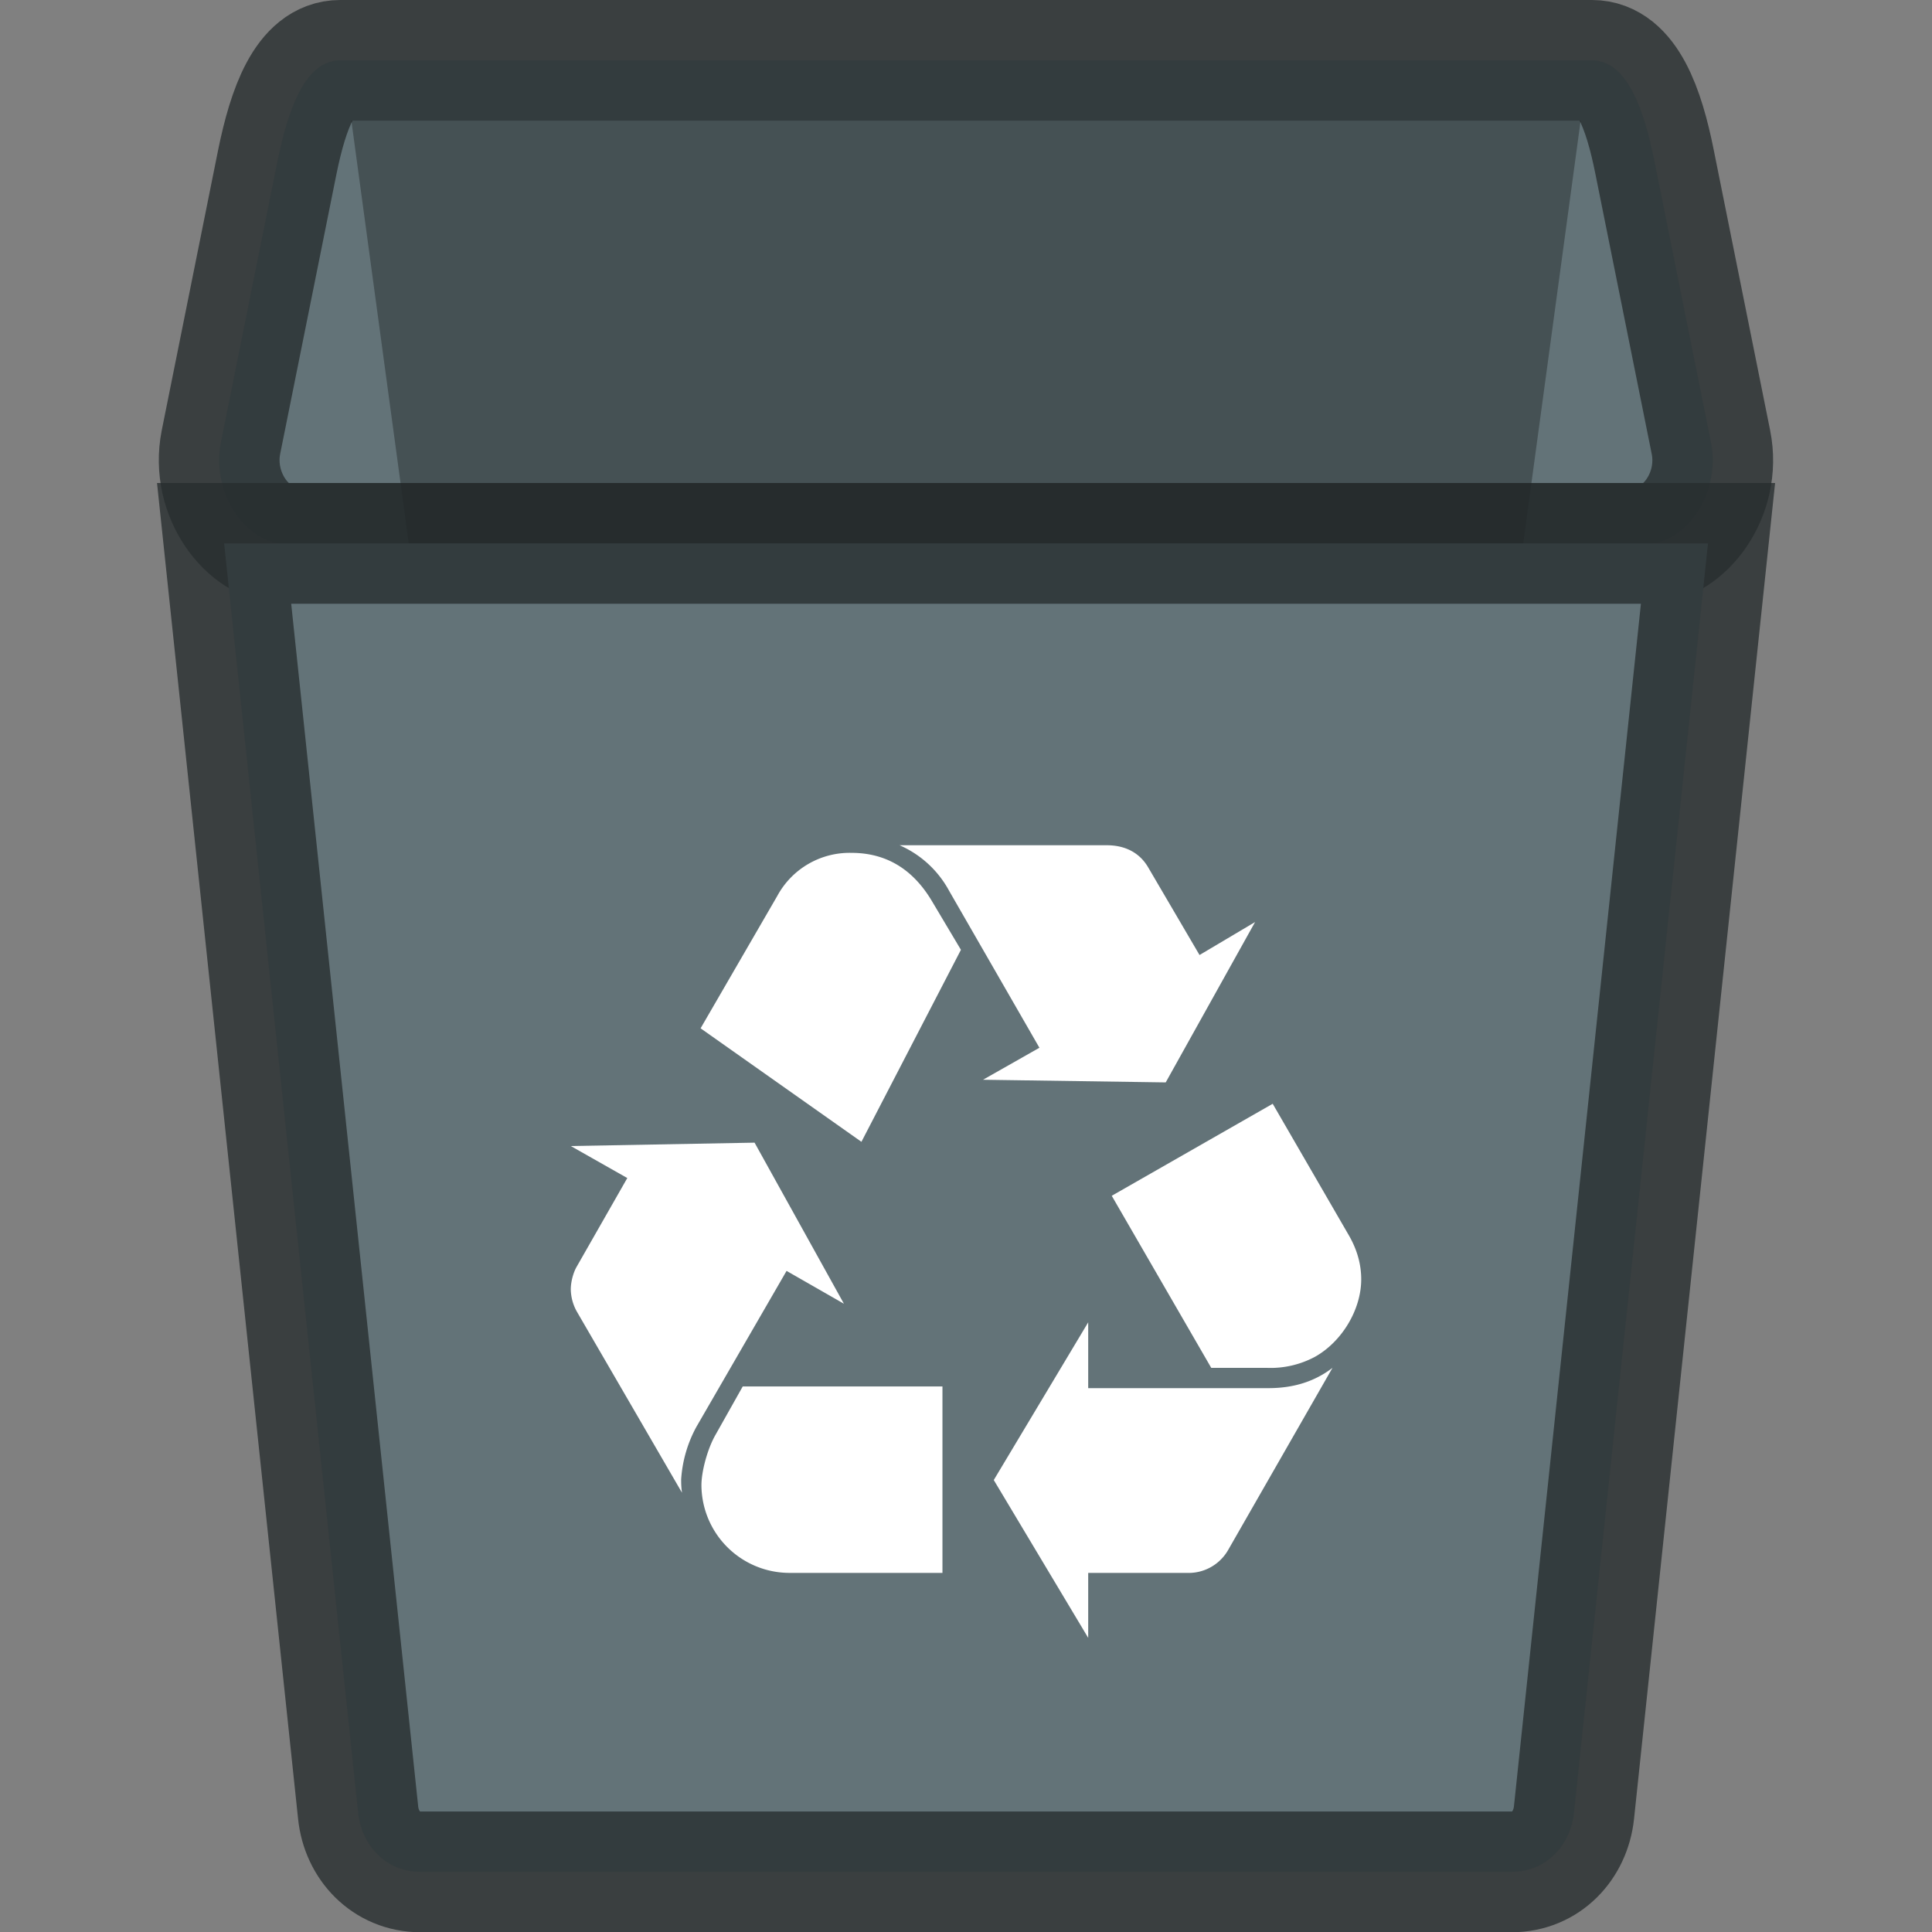 <svg width="16" height="16" version="1.1" xmlns="http://www.w3.org/2000/svg">
 <rect width="100%" height="100%" fill="#808080" stroke="none"/>
 <defs>
  <style id="current-color-scheme" type="text/css"/>
 </defs>
 <g transform="translate(-1457 -762)">
  <g id="omkj" transform="translate(1457 762)">
   <path d="M0 0h16v16H0z" fill="none"/>
  </g>
  <g transform="translate(1457 762)">
   <g>
    <path d="M2.817.5h10.367c.287 0 .43.398.518.839l.467 2.322c.089.441-.231.839-.518.839H2.35c-.288 0-.608-.398-.52-.839l.467-2.322C2.387.898 2.53.5 2.817.5z" fill="#637378" stroke="#272d2f" stroke-opacity=".784"/>
    <path d="M13.09 1l-1.603 11.807c-.04.294-.227.537-.509.537H5.022c-.282 0-.47-.243-.51-.537L2.91 1z" opacity=".3"/>
    <path d="M14.145 4.5l-1.11 10.512c-.029.27-.23.49-.517.49H3.483c-.286 0-.489-.22-.517-.49L1.856 4.5z" fill="#637378" stroke="#272d2f" stroke-opacity=".784"/>
   </g>
   <path d="M5.767 11.817a1.05 1.05 0 0 0-.126.434c0 .027 0 .062.007.111l-.872-1.502a.39.39 0 0 1-.049-.182c0-.063.021-.14.049-.188l.419-.734-.468-.265 1.522-.028.74 1.334-.475-.272zm.67-4.397a.681.681 0 0 1 .614-.357c.286 0 .51.133.67.405l.237.398-.824 1.59-1.332-.94zm.097 5.606a.73.73 0 0 1-.725-.727c0-.111.049-.3.118-.419l.224-.398h1.654v1.544h-1.27zM7.86 7.377A.856.856 0 0 0 7.45 7h1.716c.154 0 .272.063.342.182l.426.727.46-.273-.74 1.328-1.513-.022.467-.265zm2.645 4.119c.21 0 .384-.056.53-.168l-.865 1.51a.377.377 0 0 1-.342.188h-.816v.538l-.782-1.307.782-1.306v.545h1.493zm.67-1.258c.063.112.098.23.098.357 0 .251-.16.517-.384.642a.778.778 0 0 1-.398.091h-.46l-.824-1.425 1.333-.762z" fill="#fff"/>
  </g>
 </g>
 <path d="m19.078-37.993h64v64h-64z" fill="none"/>
</svg>
